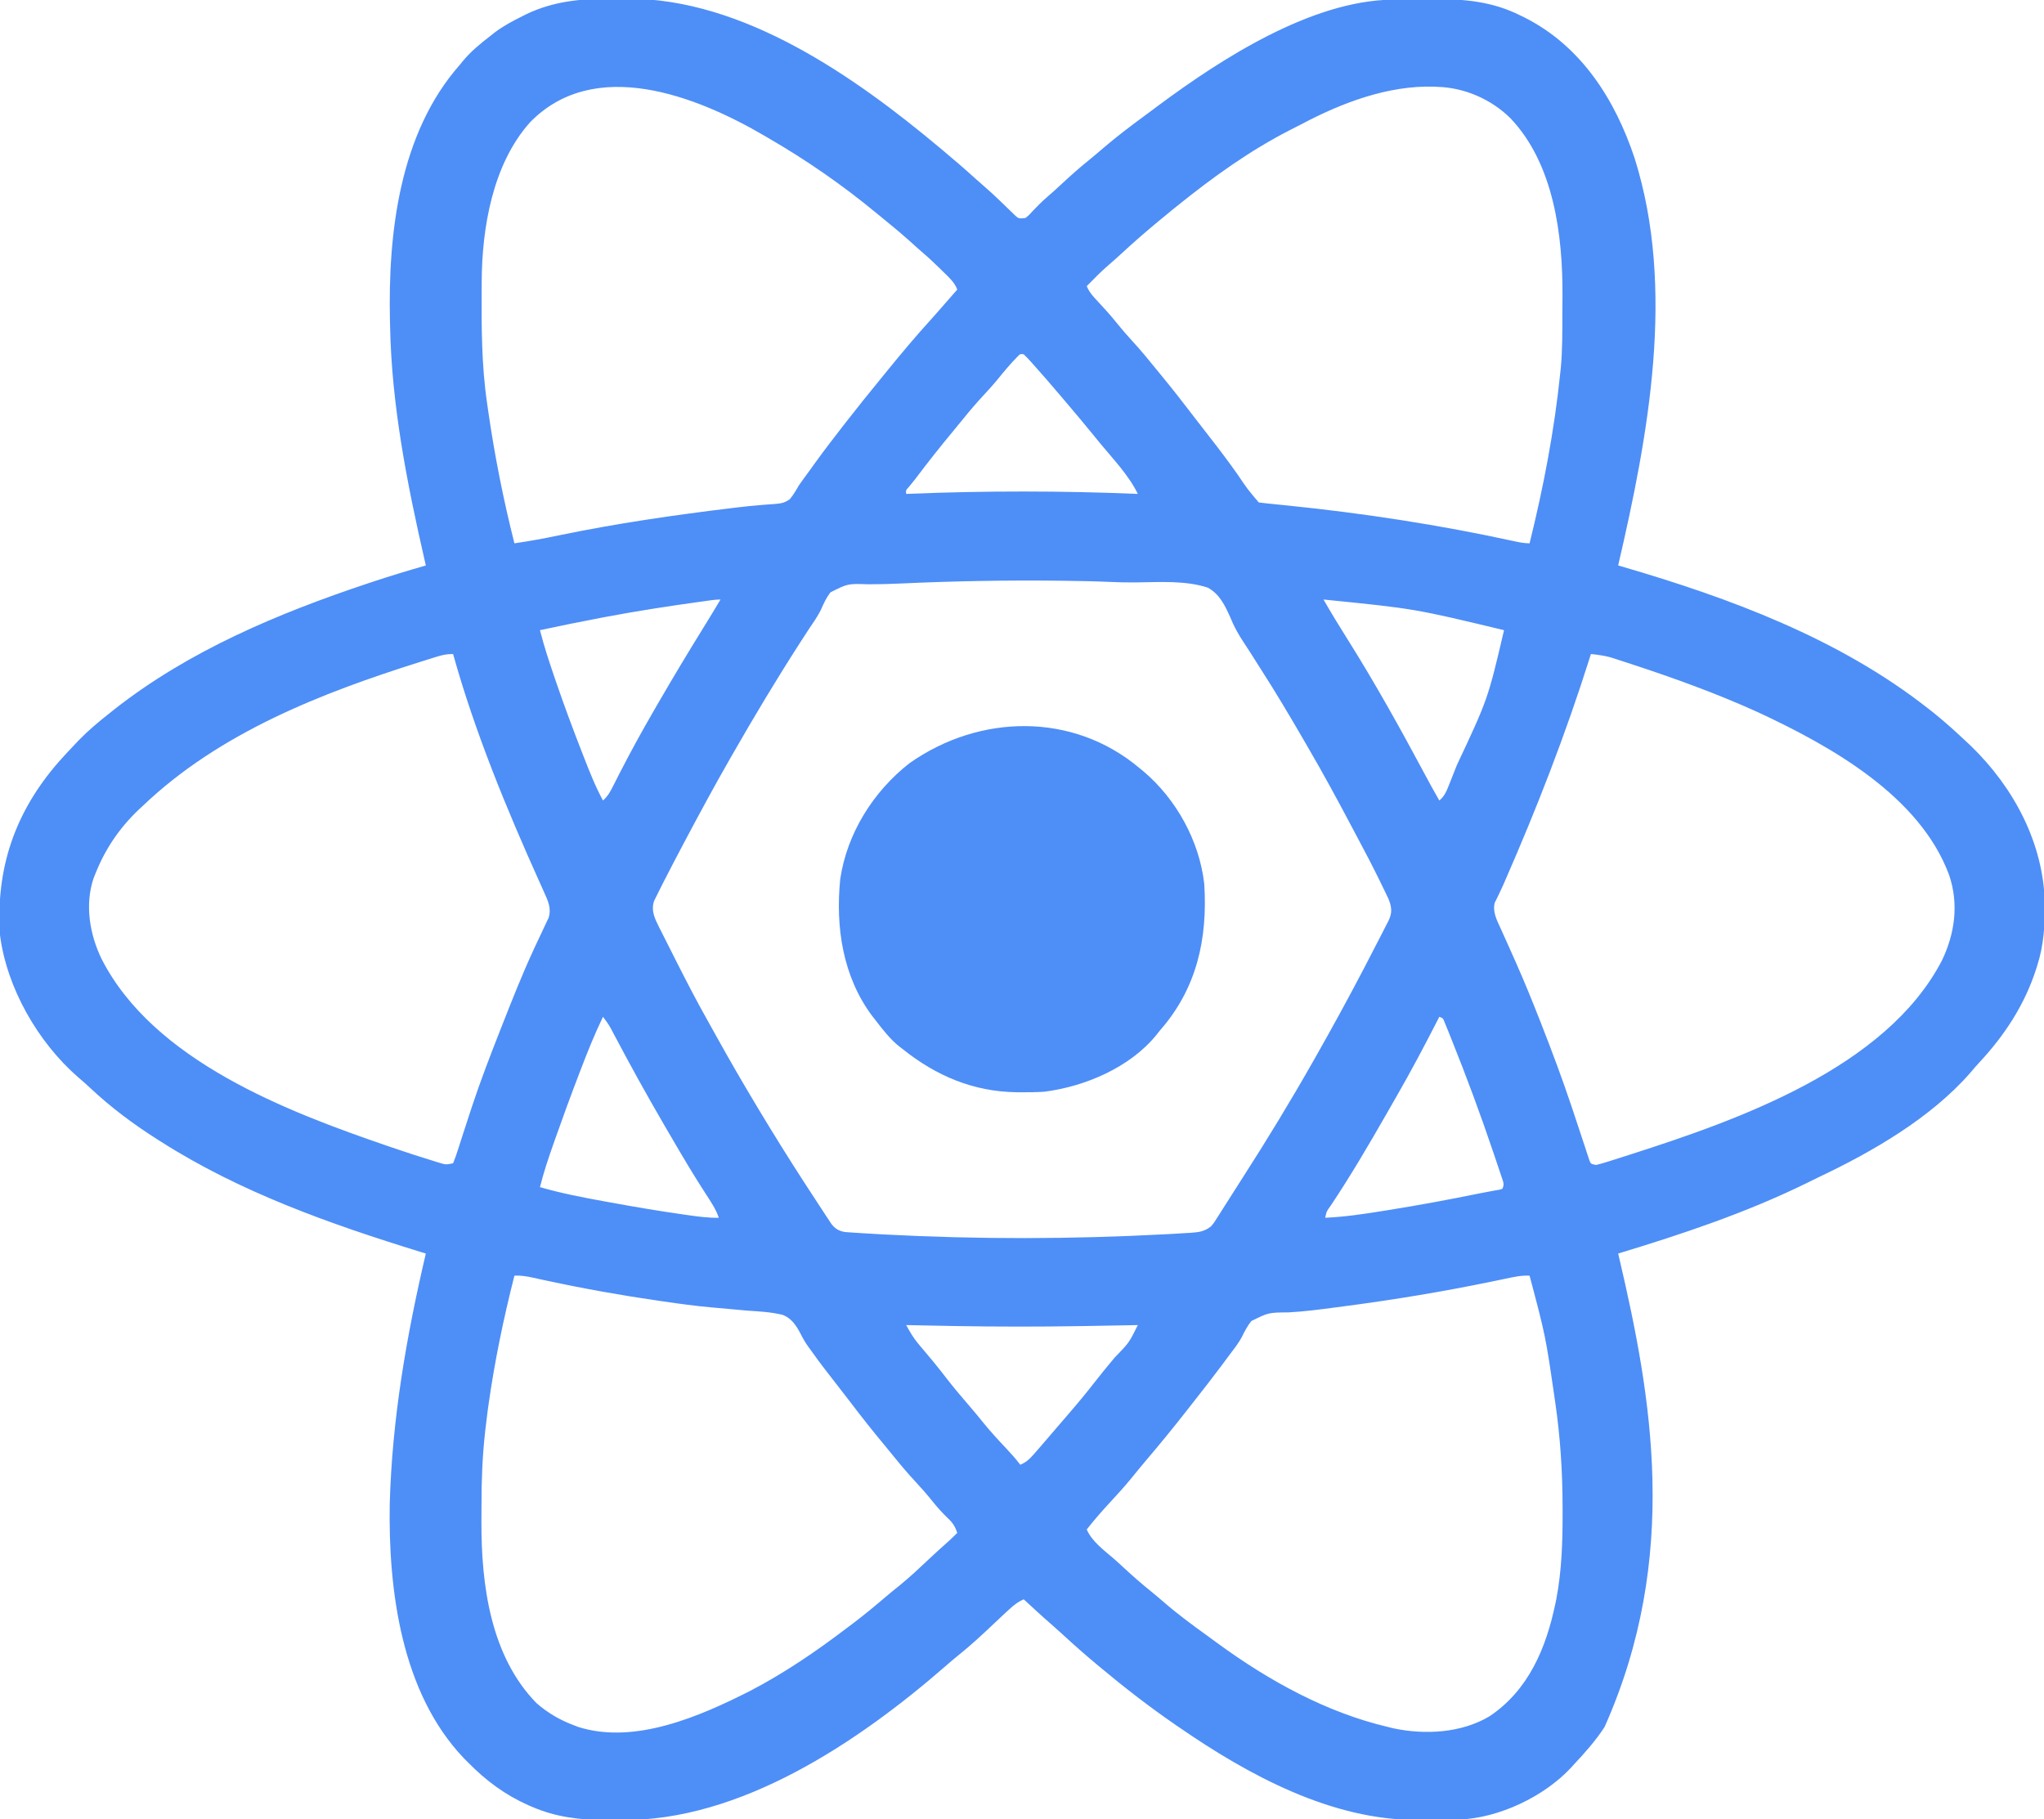 <?xml version="1.0" encoding="UTF-8"?>
<svg version="1.1" xmlns="http://www.w3.org/2000/svg" width="1200" height="1068">
<path d="M0 0 C3.325 0.019 6.645 -0.02 9.969 -0.065 C78.017 -0.328 143.466 45.594 193.723 87.707 C194.238 88.137 194.753 88.567 195.284 89.01 C201.792 94.451 208.203 99.974 214.481 105.679 C216.435 107.446 218.414 109.176 220.411 110.894 C223.162 113.267 225.801 115.731 228.415 118.254 C229.081 118.892 229.747 119.529 230.433 120.187 C231.778 121.478 233.116 122.777 234.445 124.084 C235.068 124.68 235.691 125.276 236.333 125.89 C236.889 126.432 237.446 126.974 238.019 127.533 C239.927 129.085 239.927 129.085 243.723 128.707 C245.905 126.974 245.905 126.974 247.973 124.644 C250.724 121.769 253.45 118.982 256.473 116.394 C259.503 113.798 262.441 111.123 265.357 108.399 C270.735 103.378 276.203 98.567 281.946 93.961 C284.371 91.993 286.741 89.974 289.101 87.928 C297.477 80.698 306.317 74.111 315.223 67.552 C317.544 65.839 319.855 64.114 322.165 62.386 C358.633 35.329 411.389 1.226 458.763 0.514 C459.742 0.498 460.721 0.482 461.73 0.465 C466.245 0.42 470.759 0.38 475.273 0.357 C477.632 0.34 479.99 0.313 482.348 0.275 C500.887 -0.026 517.75 1.438 534.536 9.894 C535.702 10.466 535.702 10.466 536.893 11.049 C570.098 27.827 589.962 59.24 601.383 93.601 C625.596 170.373 609.447 256.334 591.723 332.707 C592.835 333.029 592.835 333.029 593.969 333.358 C657.213 351.796 721.437 375.591 773.723 416.707 C774.718 417.488 775.713 418.269 776.739 419.074 C783.682 424.649 790.246 430.603 796.723 436.707 C797.821 437.741 797.821 437.741 798.942 438.797 C823.975 463.084 841.364 495.681 842.194 530.823 C842.289 543.582 841.667 555.535 837.723 567.707 C837.514 568.372 837.305 569.038 837.09 569.724 C830.366 590.622 818.631 608.552 803.731 624.547 C801.848 626.572 800.066 628.654 798.286 630.769 C775.139 657.184 741.148 676.824 709.845 691.691 C707.416 692.854 705.004 694.048 702.59 695.242 C667.039 712.712 629.556 725.228 591.723 736.707 C591.964 737.735 592.206 738.764 592.454 739.823 C611.157 819.871 628.377 914.615 583.723 1014.707 C578.528 1022.683 572.23 1029.788 565.723 1036.707 C565.186 1037.309 564.648 1037.911 564.094 1038.531 C548.27 1055.545 521.769 1068.142 498.547 1069.013 C496.716 1069.046 494.886 1069.067 493.055 1069.078 C491.56 1069.091 491.56 1069.091 490.035 1069.105 C487.931 1069.12 485.828 1069.129 483.724 1069.132 C480.588 1069.144 477.454 1069.193 474.319 1069.244 C423.591 1069.65 374.467 1042.831 333.723 1014.707 C333.063 1014.254 332.402 1013.801 331.722 1013.334 C316.497 1002.858 301.905 991.553 287.723 979.707 C287.22 979.289 286.717 978.871 286.199 978.44 C279.102 972.534 272.197 966.463 265.422 960.191 C263.216 958.161 260.989 956.169 258.723 954.207 C253.283 949.493 248.016 944.585 242.723 939.707 C239.446 941.161 237.109 942.975 234.473 945.394 C233.6 946.192 232.728 946.99 231.829 947.812 C229.506 949.968 227.201 952.142 224.899 954.32 C218.254 960.603 211.633 966.784 204.473 972.484 C201.877 974.583 199.357 976.744 196.842 978.938 C145.802 1023.389 76.438 1070.171 6.414 1069.304 C3.327 1069.269 0.244 1069.283 -2.843 1069.302 C-17.846 1069.292 -31.941 1067.591 -45.839 1061.582 C-46.529 1061.288 -47.219 1060.994 -47.93 1060.692 C-61.565 1054.66 -72.863 1046.293 -83.277 1035.707 C-84.601 1034.38 -84.601 1034.38 -85.953 1033.027 C-122.645 994.566 -130.346 934.423 -129.464 883.613 C-128.077 833.683 -119.662 785.246 -108.277 736.707 C-109.336 736.381 -110.394 736.055 -111.485 735.72 C-164.377 719.4 -217.371 700.699 -264.277 670.707 C-265.274 670.076 -265.274 670.076 -266.291 669.432 C-280.317 660.512 -293.615 650.541 -305.707 639.125 C-307.908 637.054 -310.153 635.089 -312.464 633.144 C-336.001 612.617 -354.287 580.823 -358.277 549.707 C-360.828 510.631 -349.598 477.637 -323.865 448.086 C-320.743 444.554 -317.532 441.117 -314.277 437.707 C-313.516 436.905 -312.756 436.103 -311.972 435.277 C-306.449 429.597 -300.496 424.606 -294.277 419.707 C-293.301 418.926 -292.325 418.144 -291.32 417.34 C-247.428 382.778 -194.821 360.748 -142.214 343.207 C-141.484 342.963 -140.753 342.719 -140.001 342.468 C-129.493 338.977 -118.915 335.774 -108.277 332.707 C-108.513 331.679 -108.749 330.652 -108.992 329.594 C-119.348 284.313 -128.438 238.313 -129.277 191.707 C-129.297 190.881 -129.318 190.055 -129.339 189.203 C-130.517 137.648 -123.787 78.898 -88.277 38.707 C-87.42 37.653 -87.42 37.653 -86.546 36.578 C-81.786 30.8 -76.191 26.264 -70.277 21.707 C-69.53 21.11 -68.784 20.513 -68.015 19.898 C-62.801 15.958 -57.184 12.961 -51.339 10.082 C-50.632 9.721 -49.924 9.361 -49.195 8.99 C-33.365 1.472 -17.325 -0.133 0 0 Z M-47.277 72.707 C-69.056 97.276 -75.342 134.408 -75.48 166.222 C-75.487 167.303 -75.494 168.384 -75.501 169.498 C-75.617 192.415 -75.631 214.995 -72.277 237.707 C-72.076 239.114 -71.875 240.522 -71.675 241.93 C-67.909 268.106 -62.759 294.066 -56.277 319.707 C-47.379 318.445 -38.597 316.799 -29.803 314.965 C3.815 308.001 37.709 303.085 71.782 298.969 C72.695 298.857 73.608 298.746 74.548 298.631 C79.168 298.081 83.781 297.604 88.419 297.237 C89.334 297.16 90.248 297.084 91.19 297.005 C92.916 296.865 94.643 296.74 96.371 296.632 C100.17 296.32 102.224 296.062 105.392 293.809 C107.531 291.266 109.065 288.588 110.723 285.707 C112.73 282.812 114.827 279.984 116.911 277.144 C118.038 275.576 119.164 274.007 120.29 272.437 C125.607 265.072 131.153 257.882 136.723 250.707 C137.43 249.795 137.43 249.795 138.152 248.865 C145.056 239.978 152.127 231.23 159.247 222.515 C160.554 220.914 161.857 219.311 163.161 217.707 C171.112 207.937 179.2 198.303 187.668 188.976 C190.732 185.592 193.726 182.15 196.723 178.707 C198.035 177.206 199.348 175.706 200.661 174.207 C201.247 173.536 201.834 172.866 202.438 172.176 C202.862 171.691 203.286 171.206 203.723 170.707 C202.058 166.374 198.849 163.571 195.598 160.394 C195.01 159.813 194.422 159.232 193.816 158.634 C190.203 155.088 186.528 151.649 182.668 148.371 C180.371 146.405 178.144 144.369 175.911 142.332 C171.647 138.489 167.278 134.814 162.813 131.207 C160.564 129.387 158.328 127.555 156.102 125.707 C136.254 109.296 115.013 94.606 92.723 81.707 C92.043 81.308 91.364 80.908 90.664 80.497 C50.615 57.039 -9.347 33.502 -47.277 72.707 Z M405.664 73.686 C403.697 74.72 401.717 75.722 399.731 76.719 C375.677 88.927 353.677 104.811 332.723 121.707 C331.782 122.465 330.841 123.223 329.872 124.004 C327.142 126.222 324.429 128.459 321.723 130.707 C321.214 131.129 320.705 131.552 320.181 131.987 C313.094 137.885 306.197 143.948 299.434 150.215 C297.167 152.298 294.872 154.328 292.536 156.332 C288.036 160.225 283.885 164.459 279.723 168.707 C281.321 172.569 283.945 175.289 286.786 178.269 C290.432 182.165 293.938 186.109 297.286 190.269 C300.317 194.035 303.449 197.65 306.723 201.207 C311.617 206.537 316.184 212.074 320.723 217.707 C321.721 218.925 322.72 220.142 323.719 221.359 C330.448 229.563 336.981 237.892 343.395 246.344 C346.266 250.121 349.182 253.861 352.109 257.595 C357.719 264.755 363.156 271.995 368.395 279.429 C374.129 287.936 374.129 287.936 380.723 295.707 C383.548 296.071 386.361 296.378 389.196 296.652 C391.039 296.839 392.883 297.027 394.726 297.216 C395.711 297.315 396.696 297.415 397.711 297.518 C442.396 302.081 486.815 308.883 530.706 318.479 C533.77 319.139 536.579 319.707 539.723 319.707 C547.868 286.745 554.267 253.503 557.723 219.707 C557.826 218.752 557.929 217.798 558.036 216.814 C559.032 206.164 558.945 195.46 558.963 184.773 C558.973 181.374 559.004 177.976 559.036 174.578 C559.208 139.091 554.099 97.05 528.438 70.095 C517.282 59.045 501.523 52.13 485.723 51.707 C484.997 51.668 484.272 51.629 483.524 51.59 C456.45 50.784 429.211 61.196 405.664 73.686 Z M239.313 209.851 C234.953 214.253 231.058 218.924 227.176 223.75 C224.618 226.833 221.952 229.776 219.223 232.707 C215.043 237.209 211.071 241.831 207.219 246.617 C205.332 248.953 203.43 251.27 201.508 253.578 C193.779 262.87 186.316 272.326 179.046 281.982 C177.852 283.538 176.607 285.055 175.356 286.566 C173.521 288.523 173.521 288.523 173.723 290.707 C174.438 290.676 175.152 290.646 175.889 290.615 C220.384 288.833 265.231 288.821 309.723 290.707 C304.368 279.636 294.992 270.006 287.232 260.548 C285.91 258.935 284.593 257.317 283.278 255.699 C277.993 249.201 272.608 242.792 267.178 236.416 C266.198 235.264 265.219 234.112 264.241 232.959 C258.775 226.511 253.262 220.107 247.598 213.832 C246.906 213.054 246.906 213.054 246.2 212.261 C245.083 211.037 243.908 209.866 242.723 208.707 C240.679 208.497 240.679 208.497 239.313 209.851 Z M169.733 343.339 C163.612 343.616 157.513 343.757 151.387 343.758 C139.476 343.344 139.476 343.344 129.309 348.469 C126.91 351.531 125.361 354.851 123.816 358.403 C121.78 362.695 118.998 366.526 116.348 370.457 C115.229 372.174 114.115 373.894 113.004 375.617 C112.455 376.468 111.906 377.319 111.34 378.196 C97.518 399.66 84.39 421.542 71.723 443.707 C71.232 444.564 70.74 445.42 70.234 446.303 C61.083 462.272 52.333 478.442 43.723 494.707 C43.156 495.776 42.589 496.846 42.005 497.948 C38.531 504.51 35.101 511.094 31.723 517.707 C31.126 518.866 31.126 518.866 30.518 520.049 C29.463 522.113 28.432 524.188 27.411 526.269 C26.858 527.384 26.305 528.499 25.735 529.648 C23.807 535.477 26.141 540.006 28.732 545.228 C29.148 546.046 29.564 546.864 29.993 547.707 C30.425 548.571 30.857 549.436 31.302 550.326 C32.705 553.124 34.12 555.916 35.536 558.707 C36.507 560.633 37.477 562.559 38.448 564.486 C44.511 576.489 50.675 588.419 57.278 600.137 C58.897 603.017 60.498 605.906 62.098 608.797 C69.742 622.573 77.609 636.203 85.723 649.707 C86.285 650.642 86.847 651.578 87.426 652.542 C95.97 666.738 104.708 680.804 113.723 694.707 C114.279 695.566 114.279 695.566 114.847 696.443 C117.265 700.177 119.696 703.903 122.141 707.619 C122.94 708.836 123.737 710.055 124.53 711.276 C125.64 712.983 126.763 714.681 127.887 716.379 C128.531 717.359 129.175 718.34 129.839 719.35 C132.114 722.196 134.066 723.403 137.657 724.061 C138.684 724.134 138.684 724.134 139.731 724.209 C140.934 724.299 140.934 724.299 142.162 724.391 C143.048 724.446 143.935 724.501 144.848 724.558 C145.812 724.622 146.776 724.686 147.769 724.752 C151.086 724.962 154.404 725.15 157.723 725.332 C158.897 725.397 160.07 725.462 161.279 725.529 C215.841 728.417 271.101 728.308 325.661 725.394 C327.379 725.306 327.379 725.306 329.133 725.216 C332.257 725.049 335.379 724.859 338.5 724.656 C339.823 724.581 339.823 724.581 341.171 724.504 C345.745 724.163 349.043 723.689 352.723 720.707 C354.509 718.612 354.509 718.612 356 716.156 C356.589 715.242 357.177 714.327 357.783 713.385 C358.403 712.398 359.022 711.411 359.661 710.394 C360.318 709.365 360.976 708.336 361.653 707.276 C363.02 705.135 364.382 702.991 365.739 700.844 C367.565 697.957 369.406 695.08 371.254 692.207 C385.689 669.731 399.545 646.942 412.723 623.707 C413.601 622.163 413.601 622.163 414.496 620.587 C423.842 604.107 432.942 587.495 441.723 570.707 C442.1 569.987 442.478 569.266 442.867 568.524 C445.287 563.9 447.683 559.264 450.055 554.614 C450.828 553.103 451.607 551.594 452.392 550.089 C453.487 547.982 454.56 545.866 455.629 543.746 C455.959 543.122 456.288 542.498 456.627 541.855 C458.68 537.71 458.994 535.144 457.723 530.707 C456.884 528.389 456.884 528.389 455.79 526.195 C455.394 525.366 454.998 524.536 454.59 523.682 C454.159 522.803 453.729 521.924 453.286 521.019 C452.835 520.087 452.384 519.155 451.919 518.195 C447.871 509.889 443.613 501.705 439.249 493.562 C437.809 490.867 436.378 488.167 434.951 485.466 C426.808 470.055 418.505 454.766 409.723 439.707 C408.716 437.969 407.708 436.232 406.701 434.494 C398.786 420.851 390.759 407.305 382.22 394.041 C380.035 390.634 377.88 387.209 375.73 383.78 C374.556 381.935 373.359 380.105 372.14 378.29 C368.843 373.343 366.186 368.605 363.965 363.082 C360.897 356.207 357.643 349.37 350.723 345.707 C337.539 341.419 322.34 342.502 308.657 342.662 C303.551 342.72 298.476 342.613 293.375 342.379 C284.492 341.984 275.615 341.81 266.723 341.707 C265.819 341.696 264.915 341.685 263.984 341.674 C232.533 341.31 201.152 341.875 169.733 343.339 Z M418.723 352.707 C423.246 360.567 427.934 368.296 432.786 375.957 C448.972 401.709 463.764 428.303 478.106 455.118 C480.909 460.358 483.739 465.568 486.723 470.707 C489.973 468.04 491.083 464.873 492.622 461.023 C493.028 460.011 493.028 460.011 493.443 458.979 C494.337 456.746 495.218 454.508 496.098 452.269 C496.404 451.498 496.71 450.727 497.024 449.932 C515.235 411.171 515.235 411.171 524.723 370.707 C472.164 358.073 472.164 358.073 418.723 352.707 Z M54.852 353.738 C54.039 353.849 53.226 353.961 52.389 354.076 C34.111 356.601 15.922 359.425 -2.214 362.832 C-3.087 362.995 -3.961 363.159 -4.86 363.328 C-17.035 365.62 -29.163 368.113 -41.277 370.707 C-38.865 380.243 -35.77 389.532 -32.589 398.832 C-32.313 399.641 -32.037 400.451 -31.752 401.285 C-27.069 414.963 -22.03 428.488 -16.777 441.957 C-16.438 442.828 -16.1 443.7 -15.751 444.598 C-12.288 453.489 -8.839 462.307 -4.277 470.707 C-1.489 468.249 -0.043 465.621 1.622 462.316 C2.176 461.226 2.731 460.137 3.302 459.014 C3.895 457.84 4.488 456.666 5.098 455.457 C11.629 442.669 18.525 430.133 25.723 417.707 C26.372 416.585 27.02 415.464 27.688 414.309 C36.64 398.845 45.815 383.535 55.235 368.351 C58.45 363.167 61.602 357.948 64.723 352.707 C61.405 352.707 58.135 353.288 54.852 353.738 Z M-102.097 386.359 C-103.259 386.719 -104.42 387.078 -105.617 387.448 C-106.866 387.843 -108.115 388.238 -109.402 388.644 C-110.046 388.847 -110.689 389.049 -111.352 389.257 C-169.664 407.589 -229.362 430.896 -274.277 473.707 C-275.557 474.89 -275.557 474.89 -276.863 476.097 C-288.173 486.873 -296.546 499.209 -302.277 513.707 C-302.637 514.604 -302.996 515.501 -303.367 516.426 C-308.569 531.959 -305.616 549.345 -298.652 563.707 C-268.135 623.562 -189.853 653.299 -130.464 673.644 C-129.286 674.048 -129.286 674.048 -128.084 674.461 C-119.708 677.323 -111.297 680.073 -102.828 682.648 C-102.112 682.872 -101.396 683.095 -100.659 683.326 C-96.491 684.582 -96.491 684.582 -92.277 683.707 C-91.17 681.041 -90.264 678.471 -89.414 675.722 C-89.145 674.893 -88.877 674.063 -88.601 673.208 C-88.019 671.406 -87.442 669.604 -86.869 667.799 C-85.331 662.968 -83.747 658.151 -82.16 653.336 C-81.836 652.353 -81.513 651.371 -81.179 650.359 C-76.072 634.946 -70.221 619.812 -64.277 604.707 C-63.974 603.935 -63.67 603.163 -63.358 602.368 C-57.583 587.693 -51.79 573.026 -45.183 558.703 C-44.853 557.984 -44.522 557.266 -44.182 556.526 C-42.614 553.129 -41.027 549.744 -39.404 546.373 C-38.846 545.185 -38.289 543.997 -37.714 542.773 C-36.97 541.225 -36.97 541.225 -36.21 539.646 C-34.42 534.01 -36.565 529.604 -38.91 524.422 C-39.466 523.176 -40.023 521.93 -40.58 520.684 C-40.876 520.028 -41.172 519.373 -41.477 518.697 C-60.94 475.498 -79.531 430.404 -92.277 384.707 C-96.103 384.707 -98.488 385.237 -102.097 386.359 Z M575.723 384.707 C575.428 385.644 575.132 386.582 574.828 387.548 C560.821 431.874 544.075 474.99 525.43 517.566 C524.739 519.153 524.739 519.153 524.034 520.771 C523.202 522.634 522.341 524.484 521.439 526.314 C521.063 527.088 520.686 527.862 520.297 528.66 C519.802 529.629 519.802 529.629 519.296 530.618 C517.83 535.963 520.514 540.99 522.715 545.781 C523.017 546.453 523.318 547.125 523.629 547.818 C524.276 549.261 524.926 550.702 525.579 552.142 C527.319 555.986 529.03 559.843 530.743 563.699 C531.259 564.86 531.259 564.86 531.785 566.045 C536.711 577.153 541.287 588.395 545.723 599.707 C545.978 600.355 546.232 601.003 546.495 601.671 C552.7 617.491 558.652 633.378 564.067 649.488 C564.43 650.566 564.793 651.645 565.167 652.756 C566.959 658.093 568.732 663.435 570.482 668.786 C571.128 670.734 571.775 672.681 572.422 674.629 C572.712 675.534 573.002 676.44 573.301 677.372 C573.577 678.195 573.852 679.018 574.136 679.866 C574.489 680.948 574.489 680.948 574.849 682.051 C575.673 684.074 575.673 684.074 578.723 684.707 C581.107 684.141 583.363 683.502 585.688 682.75 C586.384 682.532 587.081 682.313 587.798 682.088 C590.089 681.367 592.375 680.632 594.661 679.894 C596.254 679.386 597.847 678.877 599.44 678.369 C662.249 658.221 748.888 627.745 781.709 564.816 C789.447 548.876 791.802 531.33 785.981 514.35 C768.678 467.92 716.75 438.932 674.248 419.084 C649.87 407.993 624.786 398.913 599.348 390.582 C598.62 390.341 597.891 390.101 597.14 389.853 C595.058 389.168 592.974 388.494 590.887 387.824 C589.696 387.438 588.504 387.053 587.276 386.656 C583.391 385.618 579.718 385.12 575.723 384.707 Z M-4.277 597.707 C-9.161 607.854 -13.324 618.193 -17.339 628.707 C-17.66 629.542 -17.98 630.377 -18.31 631.237 C-23.229 644.08 -27.96 656.984 -32.527 669.957 C-32.799 670.727 -33.071 671.497 -33.351 672.29 C-36.309 680.682 -39.118 689.066 -41.277 697.707 C-28.681 701.382 -15.928 703.81 -3.027 706.144 C-1.959 706.339 -0.89 706.534 0.21 706.735 C14.409 709.323 28.622 711.737 42.911 713.769 C43.637 713.873 44.363 713.977 45.111 714.084 C51.332 714.967 57.421 715.825 63.723 715.707 C62.009 710.595 59.064 706.327 56.161 701.832 C55.062 700.11 53.964 698.387 52.868 696.664 C52.328 695.816 51.789 694.969 51.233 694.096 C47.613 688.369 44.161 682.544 40.723 676.707 C40.221 675.856 39.719 675.004 39.201 674.127 C28.771 656.424 18.551 638.599 8.836 620.492 C8.517 619.896 8.197 619.3 7.867 618.686 C6.323 615.804 4.784 612.92 3.252 610.031 C2.703 609 2.153 607.969 1.586 606.906 C1.105 605.997 0.623 605.088 0.127 604.151 C-1.195 601.849 -2.635 599.788 -4.277 597.707 Z M486.723 597.707 C486.367 598.404 486.011 599.102 485.644 599.82 C477.885 614.987 469.925 629.988 461.422 644.754 C459.63 647.868 457.848 650.989 456.067 654.109 C445.498 672.58 434.734 690.949 422.921 708.658 C420.538 711.905 420.538 711.905 419.723 715.707 C431.414 715.162 442.811 713.455 454.348 711.582 C455.3 711.429 456.252 711.277 457.233 711.119 C474.978 708.271 492.628 705.004 510.236 701.407 C512.45 700.963 514.668 700.536 516.89 700.135 C518.258 699.886 518.258 699.886 519.653 699.633 C520.426 699.499 521.199 699.365 521.996 699.228 C522.566 699.056 523.136 698.884 523.723 698.707 C525.061 696.031 524.232 694.619 523.339 691.885 C523.112 691.219 522.886 690.553 522.653 689.867 C522.421 689.166 522.188 688.465 521.949 687.743 C521.174 685.415 520.387 683.092 519.598 680.769 C519.194 679.569 519.194 679.569 518.782 678.345 C511.034 655.344 502.598 632.597 493.536 610.082 C493.078 608.937 492.62 607.792 492.149 606.613 C491.726 605.579 491.303 604.545 490.868 603.48 C490.5 602.577 490.132 601.674 489.754 600.743 C488.895 598.544 488.895 598.544 486.723 597.707 Z M-56.277 749.707 C-62.67 774.868 -67.921 800.113 -71.527 825.832 C-71.678 826.907 -71.829 827.982 -71.985 829.09 C-72.456 832.625 -72.877 836.163 -73.277 839.707 C-73.364 840.477 -73.451 841.247 -73.541 842.04 C-75.093 856.125 -75.621 870.099 -75.593 884.265 C-75.589 887.573 -75.613 890.88 -75.638 894.187 C-75.748 931.185 -70.344 973.037 -43.277 1000.707 C-36.659 1006.471 -29.488 1010.645 -21.277 1013.707 C-20.447 1014.026 -19.617 1014.346 -18.761 1014.676 C14.557 1025.197 53.013 1008.256 82.18 993.461 C102.177 983.055 120.809 970.334 138.723 956.707 C139.927 955.801 141.132 954.896 142.336 953.992 C148.953 948.994 155.319 943.74 161.614 938.347 C164.395 935.97 167.239 933.678 170.098 931.394 C176.032 926.569 181.558 921.339 187.118 916.094 C190.943 912.486 194.841 908.971 198.77 905.476 C200.475 903.932 202.115 902.351 203.723 900.707 C202.441 896.958 201.071 894.751 198.161 892.082 C194.988 889.034 192.162 885.891 189.411 882.457 C186.15 878.394 182.771 874.516 179.223 870.707 C175.043 866.204 171.071 861.583 167.219 856.797 C165.332 854.461 163.43 852.143 161.508 849.836 C154.475 841.381 147.655 832.803 141.016 824.035 C138.161 820.267 135.256 816.541 132.339 812.821 C127.604 806.779 122.915 800.719 118.473 794.457 C117.717 793.419 116.961 792.382 116.181 791.313 C114.529 788.983 113.157 786.67 111.898 784.108 C109.343 779.274 106.651 774.891 101.407 772.77 C94.471 771.011 87.338 770.681 80.223 770.207 C77.926 770.003 75.63 769.792 73.334 769.573 C68.681 769.133 64.025 768.717 59.368 768.319 C49.94 767.484 40.586 766.204 31.223 764.832 C30.385 764.711 29.547 764.591 28.683 764.466 C6.49 761.262 -15.652 757.298 -37.574 752.575 C-38.437 752.389 -39.3 752.204 -40.189 752.013 C-41.828 751.658 -43.466 751.298 -45.103 750.932 C-48.899 750.106 -52.364 749.488 -56.277 749.707 Z M525.692 751.465 C523.85 751.844 522.009 752.223 520.167 752.602 C518.715 752.903 518.715 752.903 517.234 753.21 C488.988 759.043 460.701 763.738 432.108 767.498 C430.111 767.761 428.115 768.026 426.119 768.293 C416.808 769.536 407.537 770.76 398.153 771.258 C386.438 771.335 386.438 771.335 376.375 776.332 C374.064 779.171 372.472 782.282 370.871 785.56 C368.68 789.657 365.771 793.262 362.973 796.957 C361.773 798.58 360.574 800.204 359.375 801.828 C354.144 808.848 348.762 815.748 343.353 822.632 C341.804 824.604 340.259 826.581 338.715 828.558 C330.948 838.499 322.984 848.26 314.809 857.869 C311.897 861.297 309.046 864.767 306.223 868.269 C302.104 873.333 297.739 878.125 293.305 882.91 C288.587 888.021 284.007 893.224 279.723 898.707 C282.839 905.805 289.699 910.777 295.469 915.734 C297.683 917.671 299.845 919.658 302.001 921.659 C307.157 926.441 312.422 931.006 317.907 935.414 C320.362 937.413 322.763 939.463 325.154 941.539 C333.213 948.501 341.738 954.781 350.373 961.008 C352.537 962.573 354.69 964.153 356.84 965.738 C386.693 987.521 420.528 1006.258 456.723 1014.707 C457.689 1014.95 458.654 1015.194 459.649 1015.445 C478.214 1019.395 499.601 1018.272 516.106 1008.453 C539.214 993.036 549.557 968.066 554.973 941.707 C555.124 940.974 555.275 940.24 555.431 939.485 C558.616 922.714 559.129 905.981 559.098 888.957 C559.098 887.82 559.097 886.684 559.096 885.512 C559.051 864.687 557.752 844.305 554.723 823.707 C554.563 822.612 554.563 822.612 554.4 821.496 C549.112 785.13 549.112 785.13 539.723 749.707 C534.87 749.431 530.408 750.467 525.692 751.465 Z M173.723 778.707 C175.873 782.578 177.924 786.226 180.79 789.617 C181.352 790.289 181.914 790.962 182.493 791.655 C183.085 792.353 183.676 793.05 184.286 793.769 C185.546 795.276 186.805 796.784 188.063 798.293 C188.995 799.41 188.995 799.41 189.945 800.55 C192.474 803.618 194.915 806.75 197.348 809.894 C201.541 815.29 205.911 820.505 210.386 825.668 C213.383 829.128 216.299 832.634 219.161 836.207 C223.288 841.302 227.704 846.088 232.207 850.849 C235.206 854.027 238.046 857.246 240.723 860.707 C244.24 859.231 246.225 857.314 248.723 854.457 C249.511 853.56 250.298 852.662 251.11 851.738 C251.982 850.728 252.853 849.718 253.723 848.707 C254.183 848.174 254.643 847.642 255.116 847.094 C257.625 844.186 260.123 841.27 262.614 838.347 C264.655 835.953 266.707 833.567 268.77 831.191 C274.157 824.975 279.39 818.679 284.429 812.177 C288.179 807.353 292.065 802.652 295.973 797.957 C304.612 789.045 304.612 789.045 309.723 778.707 C308.993 778.722 308.262 778.736 307.51 778.751 C297.956 778.942 288.402 779.112 278.848 779.269 C277.686 779.288 277.686 779.288 276.5 779.308 C251.773 779.708 227.074 779.704 202.348 779.269 C201.619 779.256 200.89 779.244 200.138 779.23 C191.333 779.074 182.528 778.9 173.723 778.707 Z " fill="#4e8ef7" transform="translate(358.277,-0.707)"/>
<path d="M0 0 C1.183 0.965 1.183 0.965 2.391 1.949 C21.694 18.369 35.136 42.771 38 68 C40.048 100.257 33.624 129.368 12 154 C10.983 155.29 10.983 155.29 9.945 156.605 C-5.633 175.781 -32.1 186.983 -56 190 C-60.255 190.28 -64.487 190.335 -68.75 190.312 C-70.456 190.304 -70.456 190.304 -72.197 190.295 C-97.526 189.932 -119.277 180.761 -139 165 C-139.656 164.499 -140.312 163.997 -140.988 163.48 C-146.5 159.084 -150.709 153.553 -155 148 C-155.61 147.229 -156.219 146.458 -156.848 145.664 C-174.221 122.474 -178.548 93.419 -175.716 65.165 C-171.76 38.307 -156.257 13.615 -135 -2.938 C-94.024 -31.772 -39.238 -33.046 0 0 Z " fill="#4e8ef7" transform="translate(669,451)"/>
</svg>
